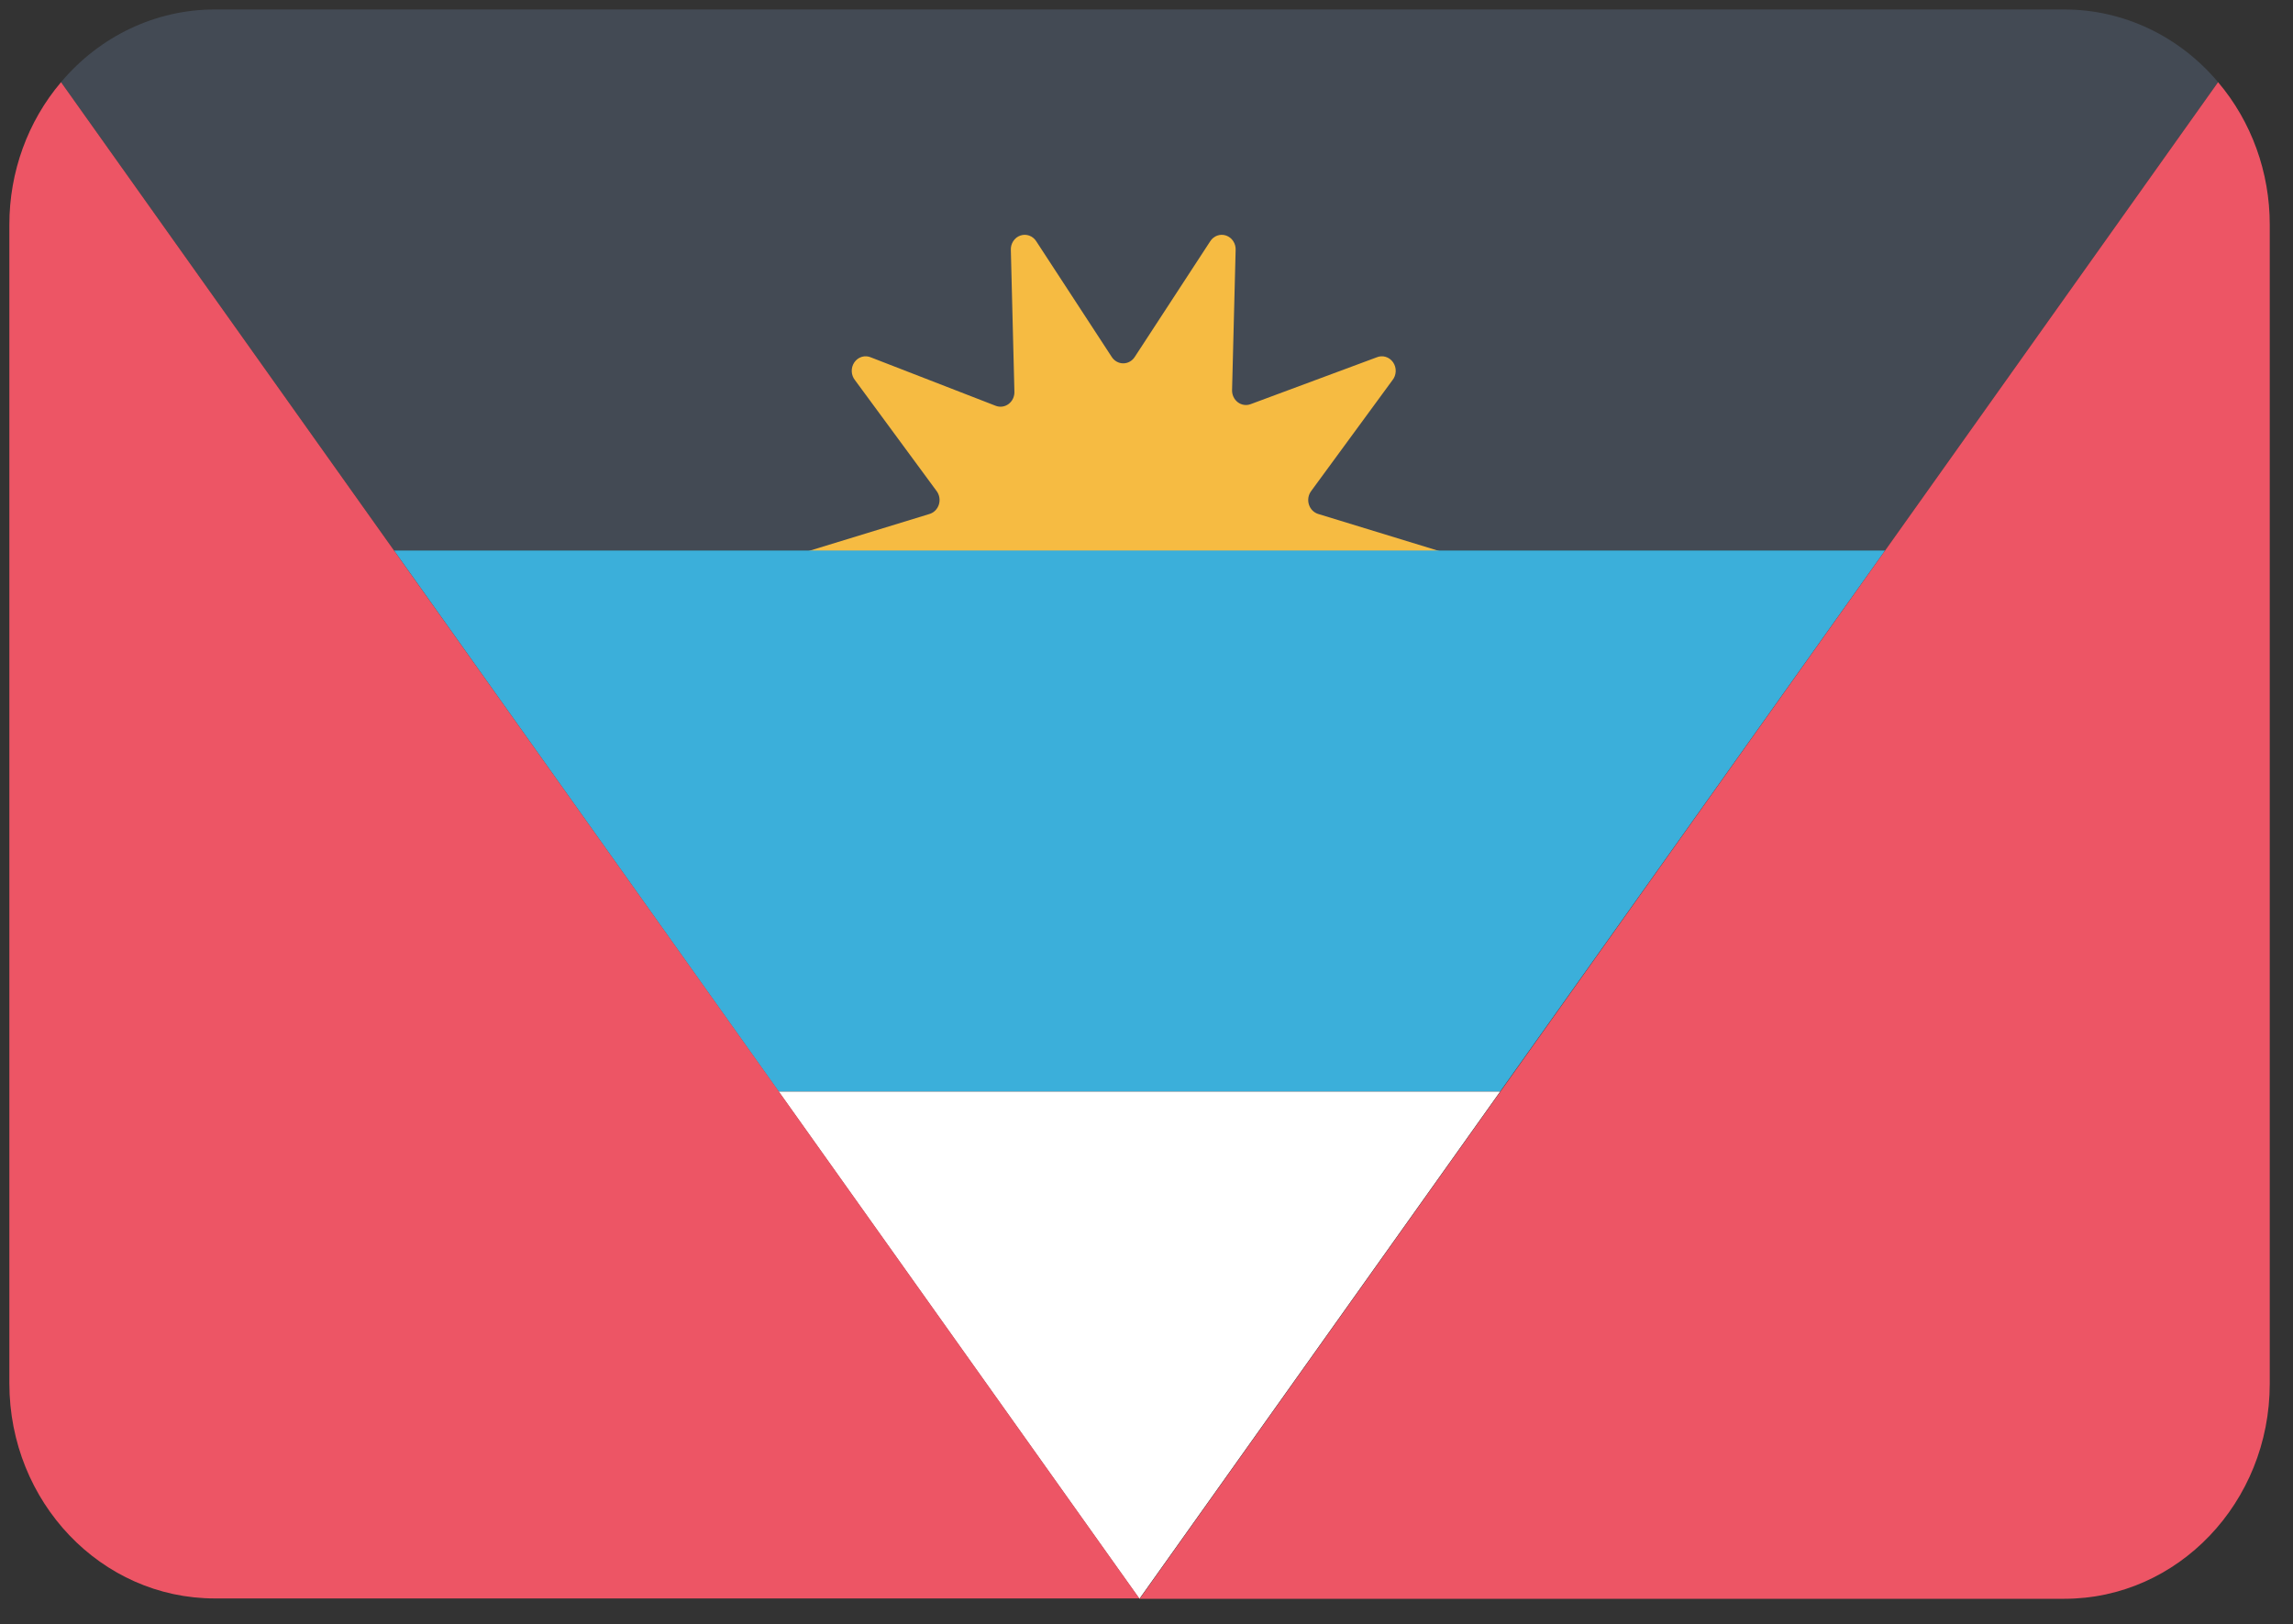 <svg width="2000" height="1417" viewBox="0 0 2000 1417" fill="none" xmlns="http://www.w3.org/2000/svg">
<rect x="0" y="0" width="2000" height="1417" fill="#333333" stroke="none"/>
<path d="M1644.22 480.281L1934.65 71.694C1900.73 31.358 1851.88 8.251 1800.56 8.268H187.323C136.002 8.251 87.155 31.358 53.238 71.694L343.661 480.281H1644.22Z" fill="#434A54"/>
<path d="M989.854 311.236L1055.49 210.638C1058.48 205.803 1064.21 203.689 1069.44 205.49C1074.66 207.292 1078.08 212.557 1077.74 218.309L1074.64 340.147C1074.48 344.39 1076.36 348.437 1079.64 350.927C1082.93 353.418 1087.18 354.022 1090.98 352.537L1200.56 311.826C1205.76 309.532 1211.79 311.306 1215.09 316.101C1218.39 320.897 1218.09 327.445 1214.36 331.887L1143.66 428.355C1141.15 431.678 1140.4 436.09 1141.64 440.118C1142.89 444.146 1145.97 447.258 1149.85 448.415L1262.53 482.931C1267.81 484.431 1271.47 489.447 1271.47 495.174C1271.47 500.901 1267.81 505.917 1262.53 507.417L1149.85 541.933C1145.97 543.09 1142.89 546.202 1141.64 550.23C1140.4 554.258 1141.15 558.67 1143.66 561.993L1214.64 658.461C1218.37 662.903 1218.67 669.451 1215.37 674.246C1212.07 679.042 1206.04 680.816 1200.84 678.522L1091.26 637.81C1087.46 636.326 1083.21 636.93 1079.92 639.421C1076.64 641.911 1074.76 645.958 1074.92 650.201L1078.02 772.039C1078.36 777.791 1074.95 783.056 1069.72 784.857C1064.49 786.659 1058.76 784.545 1055.77 779.709L989.854 678.522C987.617 674.935 983.804 672.774 979.713 672.774C975.623 672.774 971.809 674.935 969.573 678.522L903.939 779.119C900.945 783.955 895.216 786.069 889.989 784.267C884.762 782.466 881.352 777.201 881.685 771.449L884.784 649.021C884.946 644.778 883.069 640.731 879.785 638.241C876.501 635.75 872.245 635.146 868.446 636.63L758.868 678.522C753.666 680.816 747.641 679.042 744.341 674.246C741.041 669.451 741.342 662.903 745.066 658.461L816.897 561.993C819.401 558.67 820.157 554.258 818.913 550.23C817.668 546.202 814.588 543.09 810.699 541.933L698.023 507.417C692.746 505.917 689.082 500.901 689.082 495.174C689.082 489.447 692.746 484.431 698.023 482.931L810.699 448.415C814.588 447.258 817.668 444.146 818.913 440.118C820.157 436.09 819.401 431.678 816.897 428.355L745.911 331.887C742.187 327.445 741.886 320.897 745.186 316.101C748.486 311.306 754.511 309.532 759.713 311.826L868.446 354.012C872.245 355.497 876.501 354.893 879.785 352.402C883.069 349.912 884.946 345.865 884.784 341.622L881.685 218.309C881.352 212.557 884.762 207.292 889.989 205.49C895.216 203.689 900.945 205.803 903.939 210.638L969.573 311.236C971.809 314.822 975.623 316.984 979.713 316.984C983.804 316.984 987.617 314.822 989.854 311.236Z" fill="#F6BB42"/>
<path d="M1246.76 480.275H712.956H343.66L679.153 952.289H1308.45L1644.22 480.275H1246.76Z" fill="#3BAFDA"/>
<path d="M993.804 1394.81L1308.45 952.299H679.156L993.804 1394.81Z" fill="white"/>
<path d="M343.661 480.274L53.238 71.688C24.184 105.901 8.145 150.1 8.168 195.886V1206.88C8.168 1310.5 88.378 1394.5 187.323 1394.5H993.802L679.154 951.992L343.661 480.274Z" fill="#ED5565"/>
<path d="M1934.65 71.688L1644.23 480.274L1308.73 952.287L994.086 1394.8H1800.56C1899.51 1394.8 1979.72 1310.8 1979.72 1207.17V196.181C1979.81 150.293 1963.77 105.976 1934.65 71.688Z" fill="#ED5565"/>
</svg>
